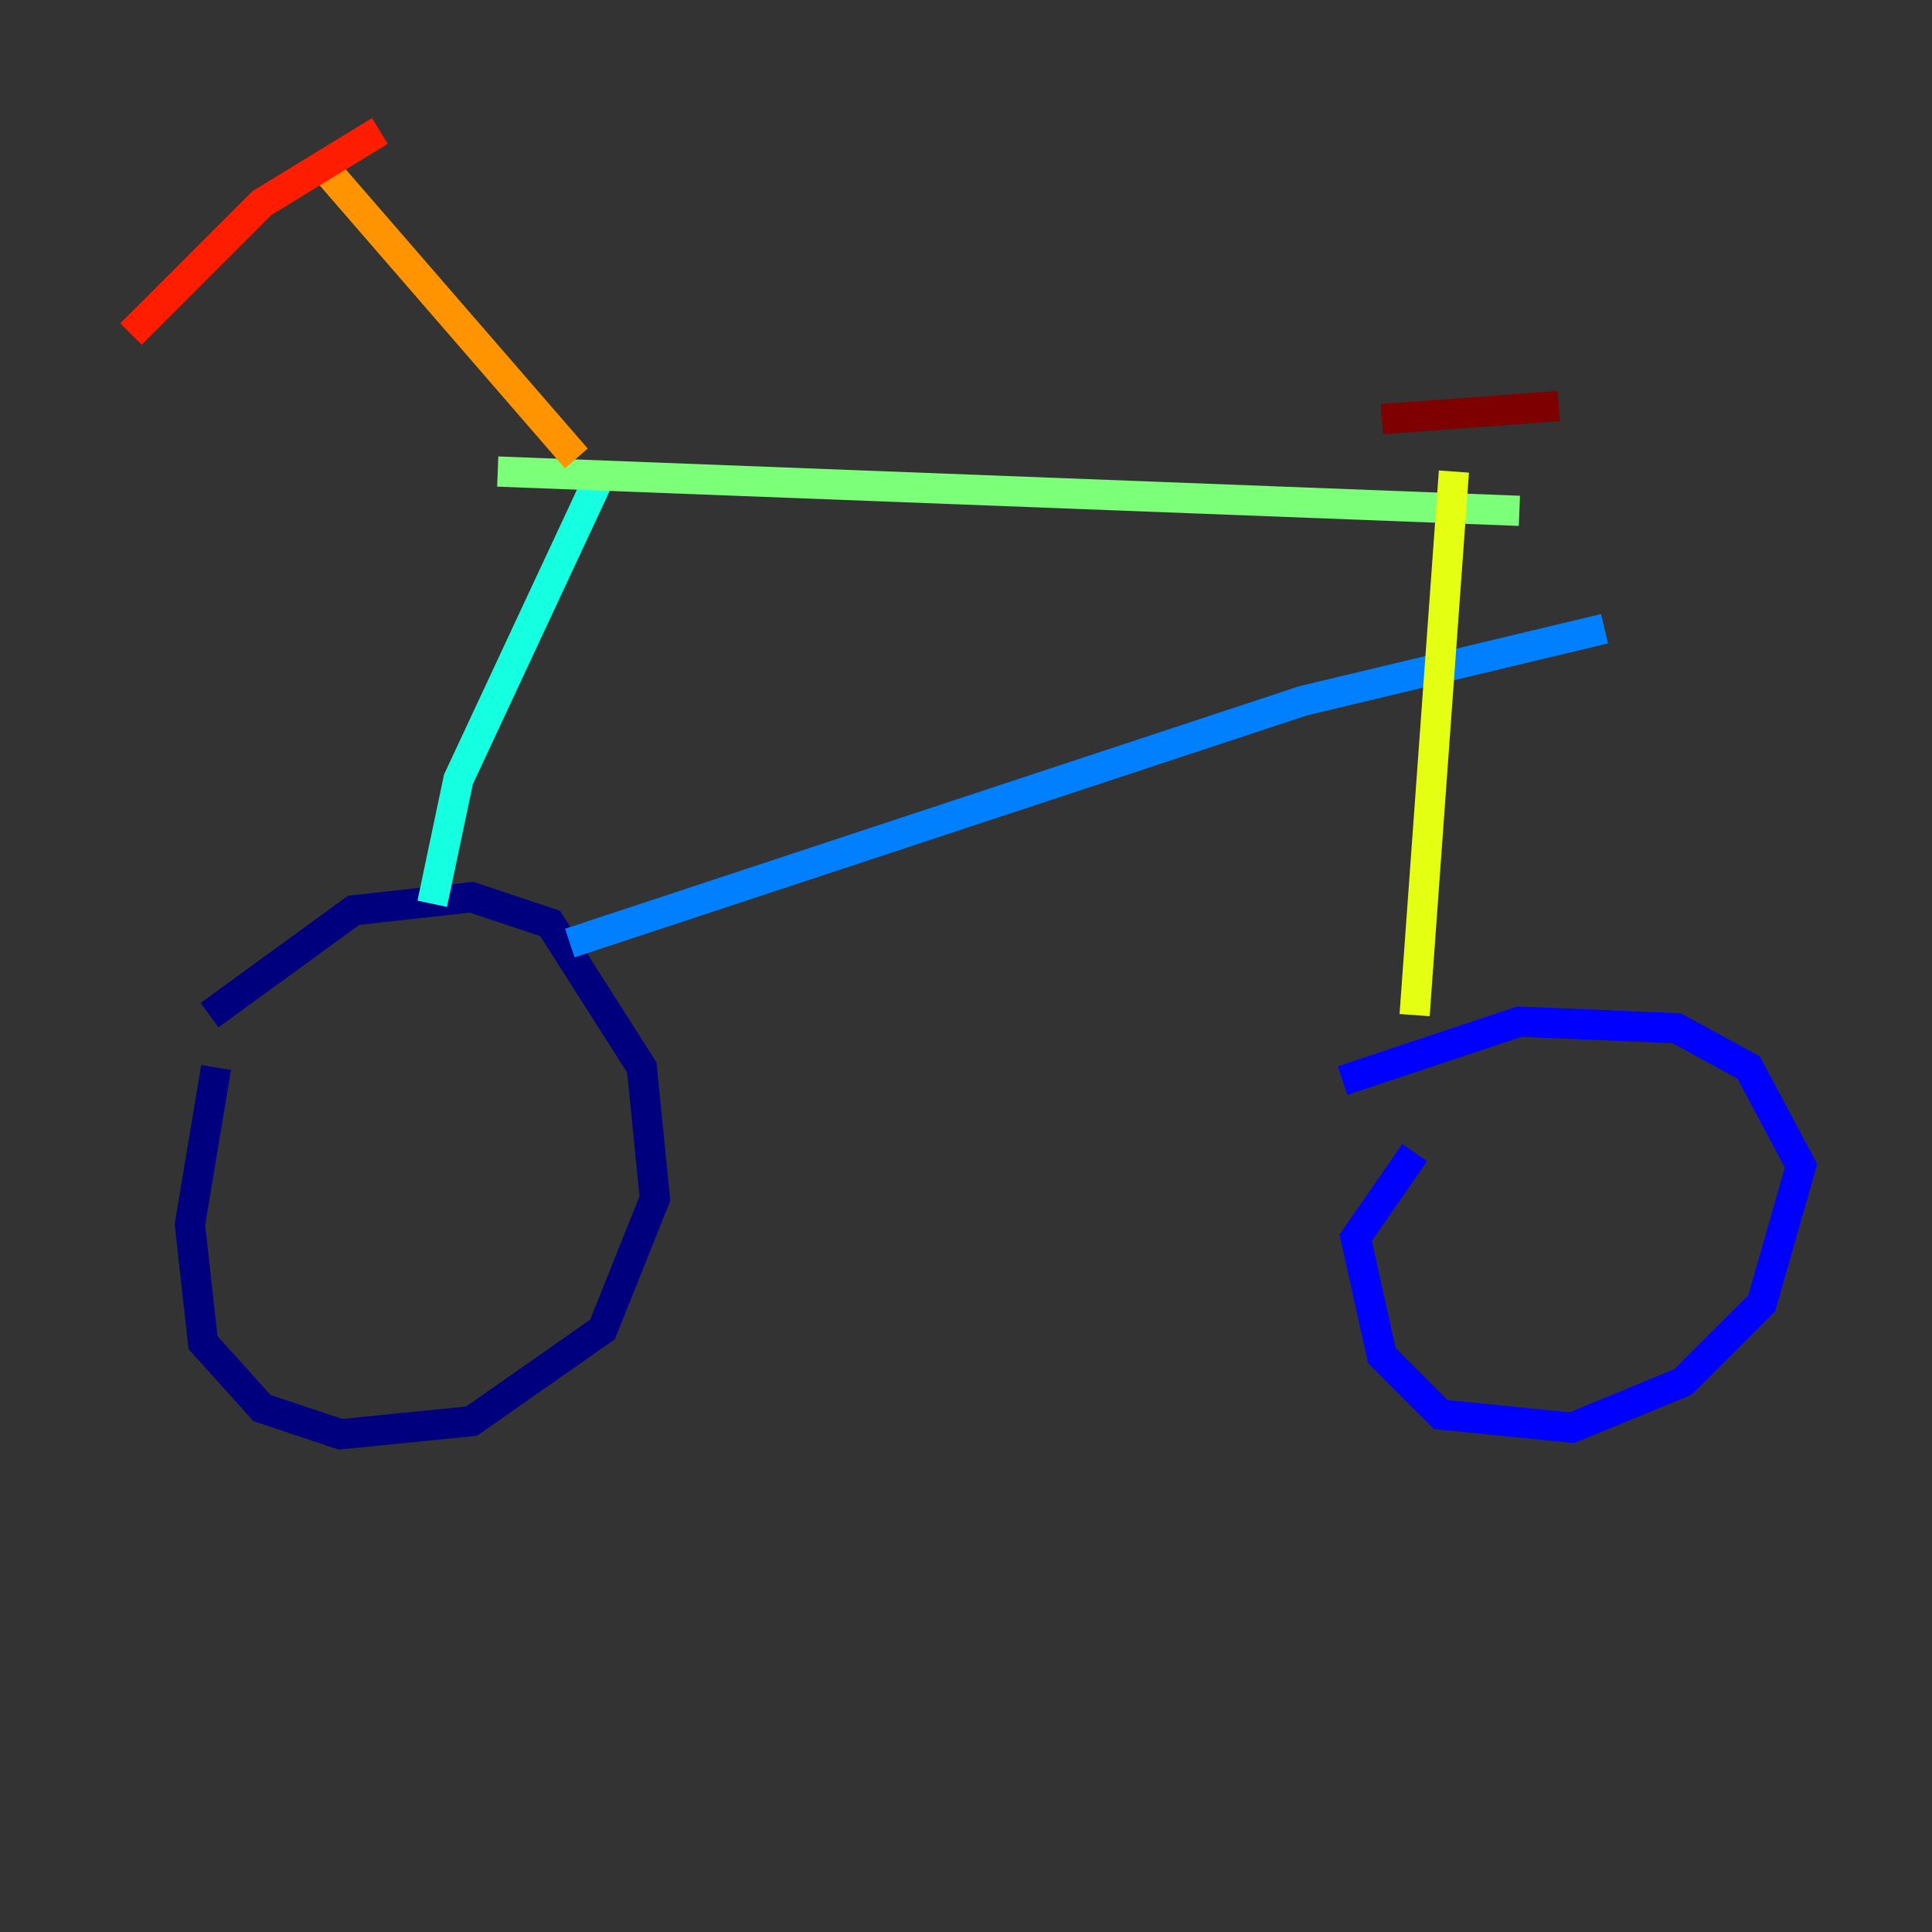 <?xml version="1.0" encoding="utf-8" ?>
<svg baseProfile="tiny" height="128" version="1.2" viewBox="0,0,128,128" width="128" xmlns="http://www.w3.org/2000/svg" xmlns:ev="http://www.w3.org/2001/xml-events" xmlns:xlink="http://www.w3.org/1999/xlink"><rect x="0" y="0" width="128" height="128" fill="#333333" stroke="none"/><defs /><polyline fill="none" points="14.319,70.725 12.583,81.139 13.451,88.949 17.356,93.288 22.563,95.024 31.241,94.156 39.919,88.081 43.39,79.403 42.522,70.725 36.447,61.18 31.241,59.444 23.43,60.312 13.885,67.254" stroke="#00007f" stroke-width="2" /><polyline fill="none" points="93.722,76.366 89.817,82.007 91.552,89.817 95.458,93.722 104.136,94.59 111.512,91.552 116.719,86.346 119.322,77.234 115.851,70.725 111.078,68.122 100.664,67.688 88.949,71.593" stroke="#0000ff" stroke-width="2" /><polyline fill="none" points="37.749,62.481 86.346,46.427 106.305,41.654" stroke="#0080ff" stroke-width="2" /><polyline fill="none" points="28.637,59.878 30.373,51.634 39.485,32.108" stroke="#15ffe1" stroke-width="2" /><polyline fill="none" points="32.976,31.241 100.664,33.844" stroke="#7cff79" stroke-width="2" /><polyline fill="none" points="96.325,31.241 93.722,67.254" stroke="#e4ff12" stroke-width="2" /><polyline fill="none" points="38.183,30.373 21.261,10.848" stroke="#ff9400" stroke-width="2" /><polyline fill="none" points="25.166,8.678 17.356,13.451 8.678,22.129" stroke="#ff1d00" stroke-width="2" /><polyline fill="none" points="91.552,27.77 103.268,26.902" stroke="#7f0000" stroke-width="2" /></svg>